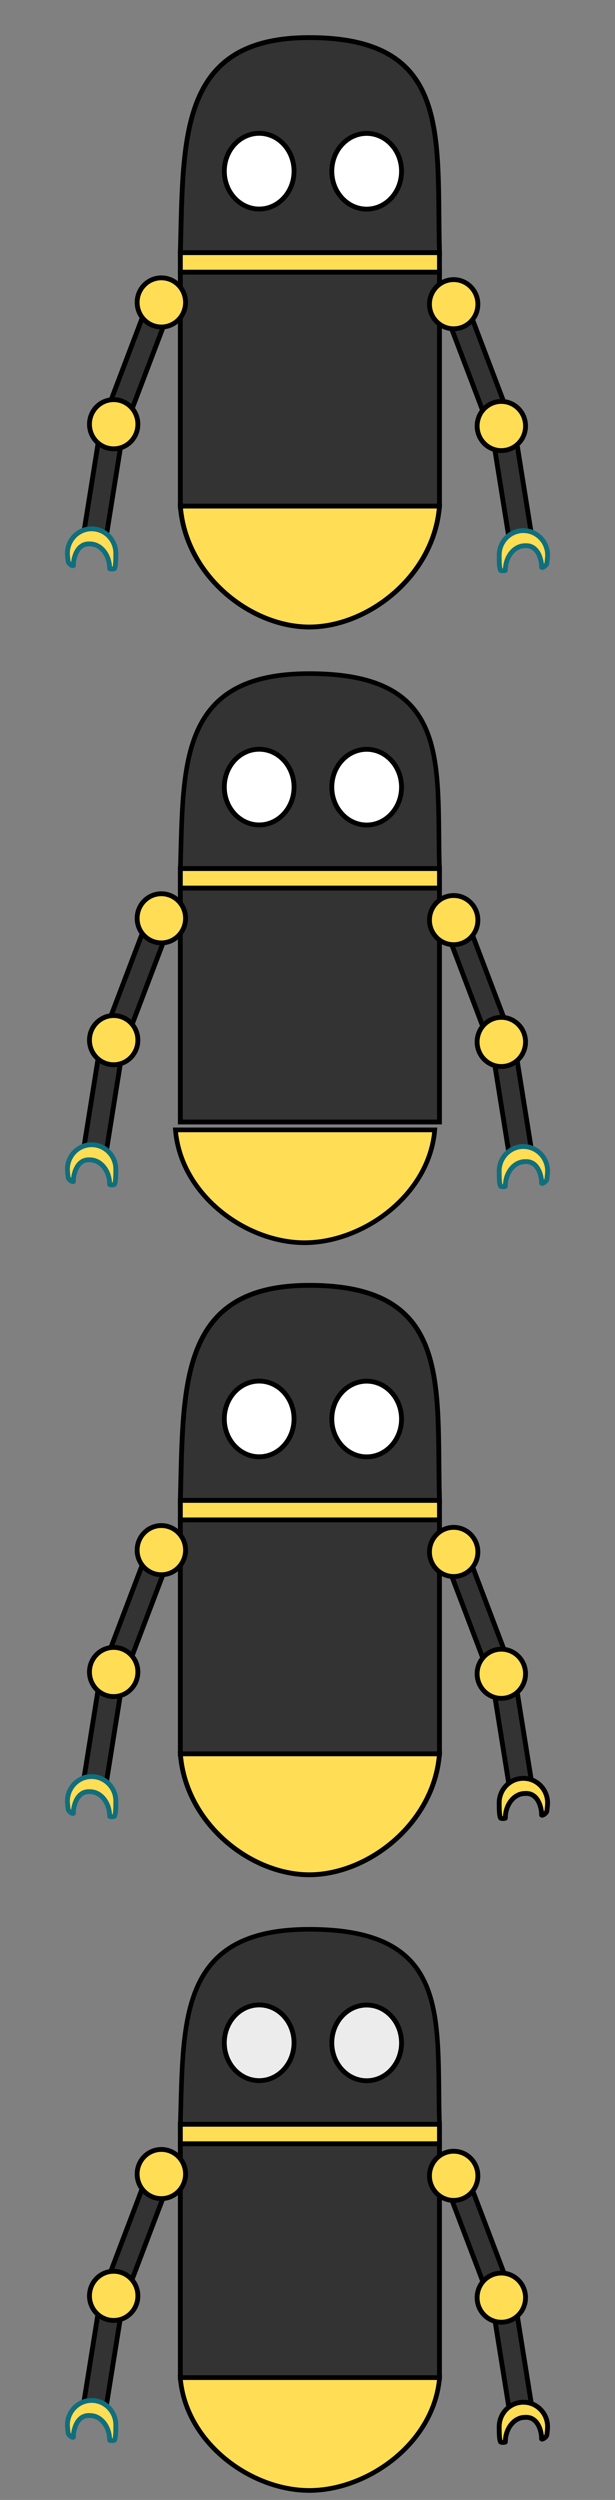 <?xml version="1.0" encoding="UTF-8" standalone="no"?>
<svg
   xmlns:dc="http://purl.org/dc/elements/1.1/"
   xmlns:cc="http://creativecommons.org/ns#"
   xmlns:rdf="http://www.w3.org/1999/02/22-rdf-syntax-ns#"
   xmlns:svg="http://www.w3.org/2000/svg"
   xmlns="http://www.w3.org/2000/svg"
   xmlns:sodipodi="http://sodipodi.sourceforge.net/DTD/sodipodi-0.dtd"
   xmlns:inkscape="http://www.inkscape.org/namespaces/inkscape"
   width="189"
   height="768"
   viewBox="0 0 50.006 203.2"
   version="1.1"
   id="svg8"
   inkscape:version="0.92.5 (2060ec1f9f, 2020-04-08)"
   sodipodi:docname="BlueL3.svg">
  <rect x="0" y="0" width="50.006" height="203.2" fill="#808080" stroke="none"/>
  <defs
     id="defs2" />
  <sodipodi:namedview
     id="base"
     pagecolor="#ffffff"
     bordercolor="#666666"
     borderopacity="1.0"
     inkscape:pageopacity="0.0"
     inkscape:pageshadow="2"
     inkscape:zoom="1.1145218"
     inkscape:cx="-112.47756"
     inkscape:cy="694.41172"
     inkscape:document-units="mm"
     inkscape:current-layer="layer1"
     inkscape:document-rotation="0"
     showgrid="true"
     units="px"
     width="512px"
     inkscape:window-width="1920"
     inkscape:window-height="1016"
     inkscape:window-x="0"
     inkscape:window-y="27"
     inkscape:window-maximized="1"
     objecttolerance="5"
     inkscape:snap-to-guides="true">
    <inkscape:grid
       type="xygrid"
       id="grid868" />
  </sodipodi:namedview>
  <g
     inkscape:groupmode="layer"
     id="layer3"
     inkscape:label="Frame Border"
     sodipodi:insensitive="true"
     style="opacity:0"
     transform="translate(0,135.467)">
    <rect
       style="fill:#abdee5;stroke:none;stroke-width:0.5"
       id="rect3851"
       width="16.933"
       height="16.933"
       x="0"
       y="-5.5511151e-17" />
    <rect
       style="fill:#86cfda;stroke:none;stroke-width:0.5"
       id="rect3851-2"
       width="16.933"
       height="16.933"
       x="8.9009603e-07"
       y="16.933" />
    <rect
       style="fill:#abdee5;stroke:none;stroke-width:0.5"
       id="rect3851-2-7"
       width="16.933"
       height="16.933"
       x="1.0391076e-06"
       y="33.867" />
    <rect
       style="fill:#61c0cf;stroke:none;stroke-width:0.5"
       id="rect3851-2-7-3"
       width="16.933"
       height="16.933"
       x="0"
       y="50.8" />
  </g>
  <g
     inkscape:label="Textura"
     inkscape:groupmode="layer"
     id="layer1"
     transform="translate(0,135.467)">
    <g
       id="g9548"
       transform="translate(0.012)">
      <path
         inkscape:connector-curvature="0"
         sodipodi:nodetypes="sccscs"
         d="m 25.128,-132.41 c -10.603,0 -10.224,8.098 -10.475,17.48 h 21.069 c -0.253,-9.388 1.086,-17.48 -10.584,-17.48 h -0.01 z"
         style="fill:#333333;stroke:#000000;stroke-width:0.393;stroke-miterlimit:4;stroke-dasharray:none;stroke-opacity:1"
         id="path884" />
      <ellipse
         ry="3.077"
         rx="2.835"
         cy="-121.553"
         cx="21.062"
         id="path891"
         style="fill:#ffffff;stroke:#000000;stroke-width:0.393;stroke-miterlimit:4;stroke-dasharray:none;stroke-opacity:1" />
      <ellipse
         ry="3.077"
         rx="2.835"
         cy="-121.546"
         cx="29.802"
         id="path891-6"
         style="fill:#ffffff;stroke:#000000;stroke-width:0.393;stroke-miterlimit:4;stroke-dasharray:none;stroke-opacity:1" />
      <path
         inkscape:connector-curvature="0"
         sodipodi:nodetypes="ccccc"
         d="m 14.652,-113.346 h 21.069 v 19.016 H 14.652 Z"
         style="fill:#333333;stroke:#000000;stroke-width:0.393;stroke-miterlimit:4;stroke-dasharray:none;stroke-opacity:1"
         id="rect917" />
      <rect
         ry="0"
         y="-114.931"
         x="14.652"
         height="1.585"
         width="21.069"
         id="rect915"
         style="fill:#ffdd55;stroke:#000000;stroke-width:0.393;stroke-miterlimit:4;stroke-dasharray:none;stroke-opacity:1" />
      <path
         inkscape:connector-curvature="0"
         sodipodi:nodetypes="cacc"
         d="m 14.652,-94.33 c 0.434,5.674 5.707,9.812 10.457,9.829 4.788,0.018 10.179,-4.155 10.612,-9.829 z"
         style="fill:#ffdd55;stroke:#000000;stroke-width:0.393;stroke-miterlimit:4;stroke-dasharray:none;stroke-opacity:1"
         id="path919" />
      <rect
         transform="matrix(0.987,-0.163,0.158,0.987,0,0)"
         y="-92.336"
         x="55.333"
         height="8.577"
         width="1.851"
         id="rect1009-6"
         style="fill:#333333;fill-opacity:1;stroke:#000000;stroke-width:0.393;stroke-miterlimit:4;stroke-dasharray:none;stroke-opacity:1" />
      <rect
         transform="matrix(0.931,-0.364,0.355,0.935,0,0)"
         y="-88.563"
         x="72.95"
         height="8.564"
         width="1.854"
         id="rect1009"
         style="fill:#333333;fill-opacity:1;stroke:#000000;stroke-width:0.393;stroke-miterlimit:4;stroke-dasharray:none;stroke-opacity:1" />
      <ellipse
         ry="1.998"
         rx="1.968"
         cy="-110.741"
         cx="36.876"
         id="path946"
         style="fill:#ffdd55;fill-opacity:1;stroke:#000000;stroke-width:0.393;stroke-miterlimit:4;stroke-dasharray:none;stroke-opacity:1" />
      <path
         inkscape:connector-curvature="0"
         sodipodi:nodetypes="ccsccsssc"
         d="m 42.546,-92.339 c -1.087,-1.19e-4 -1.968,0.894 -1.968,1.998 4.6e-5,0.491 0.009,1.033 0.106,1.219 0.041,0.079 0.394,0.049 0.394,0.018 -6e-6,-1.107 0.716,-2.005 1.6,-2.004 1.189,-0.093 1.377,1.478 1.344,1.709 -0.026,0.184 0.402,-0.094 0.428,-0.267 0.026,-0.173 0.064,-0.504 0.064,-0.674 -6.9e-5,-1.103 -0.881,-1.998 -1.967,-1.998 z"
         style="fill:#ffdd55;fill-opacity:1;stroke:#106e7d;stroke-width:0.393;stroke-miterlimit:4;stroke-dasharray:none;stroke-opacity:1"
         id="path946-5" />
      <ellipse
         ry="1.998"
         rx="1.968"
         cy="-100.839"
         cx="40.752"
         id="path946-3"
         style="fill:#ffdd55;fill-opacity:1;stroke:#000000;stroke-width:0.393;stroke-miterlimit:4;stroke-dasharray:none;stroke-opacity:1" />
      <rect
         transform="matrix(-0.987,-0.163,-0.158,0.987,0,0)"
         y="-100.608"
         x="5.999"
         height="8.577"
         width="1.851"
         id="rect1009-6-9"
         style="fill:#333333;fill-opacity:1;stroke:#000000;stroke-width:0.393;stroke-miterlimit:4;stroke-dasharray:none;stroke-opacity:1" />
      <rect
         transform="matrix(-0.931,-0.364,-0.355,0.935,0,0)"
         y="-106.915"
         x="26.27"
         height="8.564"
         width="1.854"
         id="rect1009-1"
         style="fill:#333333;fill-opacity:1;stroke:#000000;stroke-width:0.393;stroke-miterlimit:4;stroke-dasharray:none;stroke-opacity:1" />
      <ellipse
         ry="1.998"
         rx="1.968"
         transform="scale(-1,1)"
         cy="-110.886"
         cx="-13.107"
         id="path946-2"
         style="fill:#ffdd55;fill-opacity:1;stroke:#000000;stroke-width:0.393;stroke-miterlimit:4;stroke-dasharray:none;stroke-opacity:1" />
      <path
         inkscape:connector-curvature="0"
         sodipodi:nodetypes="ccsccsssc"
         d="m 7.437,-92.484 c 1.087,-1.19e-4 1.968,0.894 1.968,1.998 -4.61e-5,0.491 -0.009,1.033 -0.106,1.219 -0.041,0.079 -0.394,0.049 -0.394,0.018 5.3e-6,-1.107 -0.716,-2.005 -1.6,-2.004 -1.189,-0.093 -1.377,1.478 -1.344,1.709 0.026,0.184 -0.402,-0.094 -0.428,-0.267 -0.026,-0.173 -0.064,-0.504 -0.064,-0.674 6.73e-5,-1.103 0.881,-1.998 1.967,-1.998 z"
         style="fill:#ffdd55;fill-opacity:1;stroke:#106e7d;stroke-width:0.393;stroke-miterlimit:4;stroke-dasharray:none;stroke-opacity:1"
         id="path946-5-7" />
      <ellipse
         ry="1.998"
         rx="1.968"
         transform="scale(-1,1)"
         cy="-100.984"
         cx="-9.231"
         id="path946-3-0"
         style="fill:#ffdd55;fill-opacity:1;stroke:#000000;stroke-width:0.393;stroke-miterlimit:4;stroke-dasharray:none;stroke-opacity:1" />
    </g>
    <g
       id="g9566"
       transform="translate(0.401)">
      <path
         inkscape:connector-curvature="0"
         sodipodi:nodetypes="sccscs"
         d="m 24.739,-80.715 c -10.603,0 -10.224,7.342 -10.475,15.847 h 21.069 c -0.253,-8.511 1.086,-15.847 -10.584,-15.847 h -0.01 z"
         style="fill:#333333;stroke:#000000;stroke-width:0.374;stroke-miterlimit:4;stroke-dasharray:none;stroke-opacity:1"
         id="path884-0" />
      <ellipse
         ry="3.077"
         rx="2.835"
         cy="-71.491"
         cx="20.673"
         id="path891-8"
         style="fill:#ffffff;stroke:#000000;stroke-width:0.393;stroke-miterlimit:4;stroke-dasharray:none;stroke-opacity:1" />
      <ellipse
         ry="3.077"
         rx="2.835"
         cy="-71.484"
         cx="29.413"
         id="path891-6-9"
         style="fill:#ffffff;stroke:#000000;stroke-width:0.393;stroke-miterlimit:4;stroke-dasharray:none;stroke-opacity:1" />
      <path
         inkscape:connector-curvature="0"
         sodipodi:nodetypes="ccccc"
         d="m 14.263,-63.284 h 21.069 v 19.016 H 14.263 Z"
         style="fill:#333333;stroke:#000000;stroke-width:0.393;stroke-miterlimit:4;stroke-dasharray:none;stroke-opacity:1"
         id="rect917-3" />
      <rect
         ry="0"
         y="-64.868"
         x="14.263"
         height="1.585"
         width="21.069"
         id="rect915-1"
         style="fill:#ffdd55;stroke:#000000;stroke-width:0.393;stroke-miterlimit:4;stroke-dasharray:none;stroke-opacity:1" />
      <path
         inkscape:connector-curvature="0"
         sodipodi:nodetypes="cacc"
         d="m 13.865,-43.627 c 0.434,5.294 5.711,9.154 10.464,9.171 4.791,0.016 10.185,-3.877 10.619,-9.171 z"
         style="fill:#ffdd55;stroke:#000000;stroke-width:0.38;stroke-miterlimit:4;stroke-dasharray:none;stroke-opacity:1"
         id="path919-4" />
      <rect
         transform="matrix(0.987,-0.163,0.158,0.987,0,0)"
         y="-43.003"
         x="47.045"
         height="8.577"
         width="1.851"
         id="rect1009-6-8"
         style="fill:#333333;fill-opacity:1;stroke:#000000;stroke-width:0.393;stroke-miterlimit:4;stroke-dasharray:none;stroke-opacity:1" />
      <rect
         transform="matrix(0.931,-0.364,0.355,0.935,0,0)"
         y="-42.083"
         x="54.818"
         height="8.564"
         width="1.854"
         id="rect1009-9"
         style="fill:#333333;fill-opacity:1;stroke:#000000;stroke-width:0.393;stroke-miterlimit:4;stroke-dasharray:none;stroke-opacity:1" />
      <ellipse
         ry="1.998"
         rx="1.968"
         cy="-60.679"
         cx="36.487"
         id="path946-6"
         style="fill:#ffdd55;fill-opacity:1;stroke:#000000;stroke-width:0.393;stroke-miterlimit:4;stroke-dasharray:none;stroke-opacity:1" />
      <path
         inkscape:connector-curvature="0"
         sodipodi:nodetypes="ccsccsssc"
         d="m 42.156,-42.277 c -1.087,-1.2e-4 -1.968,0.894 -1.968,1.998 4.6e-5,0.491 0.009,1.033 0.106,1.219 0.041,0.079 0.394,0.049 0.394,0.018 -6e-6,-1.107 0.716,-2.005 1.6,-2.004 1.189,-0.093 1.377,1.478 1.344,1.709 -0.026,0.184 0.402,-0.094 0.428,-0.267 0.026,-0.173 0.064,-0.504 0.064,-0.674 -6.7e-5,-1.103 -0.881,-1.998 -1.967,-1.998 z"
         style="fill:#ffdd55;fill-opacity:1;stroke:#106e7d;stroke-width:0.393;stroke-miterlimit:4;stroke-dasharray:none;stroke-opacity:1"
         id="path946-5-77" />
      <ellipse
         ry="1.998"
         rx="1.968"
         cy="-50.776"
         cx="40.362"
         id="path946-3-3"
         style="fill:#ffdd55;fill-opacity:1;stroke:#000000;stroke-width:0.393;stroke-miterlimit:4;stroke-dasharray:none;stroke-opacity:1" />
      <rect
         transform="matrix(-0.987,-0.163,-0.158,0.987,0,0)"
         y="-51.148"
         x="-1.52"
         height="8.577"
         width="1.851"
         id="rect1009-6-9-7"
         style="fill:#333333;fill-opacity:1;stroke:#000000;stroke-width:0.393;stroke-miterlimit:4;stroke-dasharray:none;stroke-opacity:1" />
      <rect
         transform="matrix(-0.931,-0.364,-0.355,0.935,0,0)"
         y="-60.152"
         x="8.865"
         height="8.564"
         width="1.854"
         id="rect1009-1-1"
         style="fill:#333333;fill-opacity:1;stroke:#000000;stroke-width:0.393;stroke-miterlimit:4;stroke-dasharray:none;stroke-opacity:1" />
      <ellipse
         ry="1.998"
         rx="1.968"
         transform="scale(-1,1)"
         cy="-60.824"
         cx="-12.718"
         id="path946-2-2"
         style="fill:#ffdd55;fill-opacity:1;stroke:#000000;stroke-width:0.393;stroke-miterlimit:4;stroke-dasharray:none;stroke-opacity:1" />
      <path
         inkscape:connector-curvature="0"
         sodipodi:nodetypes="ccsccsssc"
         d="m 7.048,-42.422 c 1.087,-1.2e-4 1.968,0.894 1.968,1.998 -4.43e-5,0.491 -0.009,1.033 -0.106,1.219 -0.041,0.079 -0.394,0.049 -0.394,0.018 5.9e-6,-1.107 -0.716,-2.005 -1.6,-2.004 -1.189,-0.093 -1.377,1.478 -1.344,1.709 0.026,0.184 -0.402,-0.094 -0.428,-0.267 -0.026,-0.173 -0.064,-0.504 -0.064,-0.674 6.48e-5,-1.103 0.881,-1.998 1.967,-1.998 z"
         style="fill:#ffdd55;fill-opacity:1;stroke:#106e7d;stroke-width:0.393;stroke-miterlimit:4;stroke-dasharray:none;stroke-opacity:1"
         id="path946-5-7-2" />
      <ellipse
         ry="1.998"
         rx="1.968"
         transform="scale(-1,1)"
         cy="-50.921"
         cx="-8.842"
         id="path946-3-0-1"
         style="fill:#ffdd55;fill-opacity:1;stroke:#000000;stroke-width:0.393;stroke-miterlimit:4;stroke-dasharray:none;stroke-opacity:1" />
    </g>
    <g
       id="g9584"
       transform="translate(0.792)">
      <path
         inkscape:connector-curvature="0"
         sodipodi:nodetypes="sccscs"
         d="m 24.347,-30.991 c -10.603,0 -10.224,8.098 -10.475,17.48 h 21.069 c -0.253,-9.388 1.086,-17.48 -10.584,-17.48 h -0.009 z"
         style="fill:#333333;stroke:#000000;stroke-width:0.393;stroke-miterlimit:4;stroke-dasharray:none;stroke-opacity:1"
         id="path884-5" />
      <ellipse
         ry="3.077"
         rx="2.835"
         cy="-20.134"
         cx="20.281"
         id="path891-0"
         style="fill:#ffffff;stroke:#000000;stroke-width:0.393;stroke-miterlimit:4;stroke-dasharray:none;stroke-opacity:1" />
      <ellipse
         ry="3.077"
         rx="2.835"
         cy="-20.127"
         cx="29.022"
         id="path891-6-90"
         style="fill:#ffffff;stroke:#000000;stroke-width:0.393;stroke-miterlimit:4;stroke-dasharray:none;stroke-opacity:1" />
      <path
         inkscape:connector-curvature="0"
         sodipodi:nodetypes="ccccc"
         d="M 13.872,-11.927 H 34.941 V 7.089 H 13.872 Z"
         style="fill:#333333;stroke:#000000;stroke-width:0.393;stroke-miterlimit:4;stroke-dasharray:none;stroke-opacity:1"
         id="rect917-4" />
      <rect
         ry="0"
         y="-13.511"
         x="13.872"
         height="1.585"
         width="21.069"
         id="rect915-0"
         style="fill:#ffdd55;stroke:#000000;stroke-width:0.393;stroke-miterlimit:4;stroke-dasharray:none;stroke-opacity:1" />
      <path
         inkscape:connector-curvature="0"
         sodipodi:nodetypes="cacc"
         d="m 13.872,7.089 c 0.434,5.674 5.707,9.812 10.457,9.829 4.788,0.018 10.179,-4.155 10.612,-9.829 z"
         style="fill:#ffdd55;stroke:#000000;stroke-width:0.393;stroke-miterlimit:4;stroke-dasharray:none;stroke-opacity:1"
         id="path919-1" />
      <rect
         transform="matrix(0.987,-0.163,0.158,0.987,0,0)"
         y="7.607"
         x="38.551"
         height="8.577"
         width="1.851"
         id="rect1009-6-3"
         style="fill:#333333;fill-opacity:1;stroke:#000000;stroke-width:0.393;stroke-miterlimit:4;stroke-dasharray:none;stroke-opacity:1" />
      <rect
         transform="matrix(0.931,-0.364,0.355,0.935,0,0)"
         y="5.602"
         x="36.225"
         height="8.564"
         width="1.854"
         id="rect1009-7"
         style="fill:#333333;fill-opacity:1;stroke:#000000;stroke-width:0.393;stroke-miterlimit:4;stroke-dasharray:none;stroke-opacity:1" />
      <ellipse
         ry="1.998"
         rx="1.968"
         cy="-9.322"
         cx="36.096"
         id="path946-4"
         style="fill:#ffdd55;fill-opacity:1;stroke:#000000;stroke-width:0.393;stroke-miterlimit:4;stroke-dasharray:none;stroke-opacity:1" />
      <path
         inkscape:connector-curvature="0"
         sodipodi:nodetypes="ccsccsssc"
         d="m 41.765,9.08 c -1.087,-1.199e-4 -1.968,0.894 -1.968,1.998 4.6e-5,0.491 0.009,1.033 0.106,1.219 0.041,0.079 0.394,0.049 0.394,0.018 -6e-6,-1.107 0.716,-2.005 1.6,-2.004 1.189,-0.093 1.377,1.478 1.344,1.709 -0.026,0.184 0.402,-0.094 0.428,-0.267 0.026,-0.173 0.064,-0.504 0.064,-0.674 -6.6e-5,-1.103 -0.881,-1.998 -1.967,-1.998 z"
         style="fill:#ffdd55;fill-opacity:1;stroke:#000000;stroke-width:0.393;stroke-miterlimit:4;stroke-dasharray:none;stroke-opacity:1"
         id="path946-5-1" />
      <ellipse
         ry="1.998"
         rx="1.968"
         cy="0.581"
         cx="39.971"
         id="path946-3-1"
         style="fill:#ffdd55;fill-opacity:1;stroke:#000000;stroke-width:0.393;stroke-miterlimit:4;stroke-dasharray:none;stroke-opacity:1" />
      <rect
         transform="matrix(-0.987,-0.163,-0.158,0.987,0,0)"
         y="-0.411"
         x="-9.241"
         height="8.577"
         width="1.851"
         id="rect1009-6-9-3"
         style="fill:#333333;fill-opacity:1;stroke:#000000;stroke-width:0.393;stroke-miterlimit:4;stroke-dasharray:none;stroke-opacity:1" />
      <rect
         transform="matrix(-0.931,-0.364,-0.355,0.935,0,0)"
         y="-12.182"
         x="-8.996"
         height="8.564"
         width="1.854"
         id="rect1009-1-0"
         style="fill:#333333;fill-opacity:1;stroke:#000000;stroke-width:0.393;stroke-miterlimit:4;stroke-dasharray:none;stroke-opacity:1" />
      <ellipse
         ry="1.998"
         rx="1.968"
         transform="scale(-1,1)"
         cy="-9.467"
         cx="-12.327"
         id="path946-2-3"
         style="fill:#ffdd55;fill-opacity:1;stroke:#000000;stroke-width:0.393;stroke-miterlimit:4;stroke-dasharray:none;stroke-opacity:1" />
      <path
         inkscape:connector-curvature="0"
         sodipodi:nodetypes="ccsccsssc"
         d="m 6.657,8.935 c 1.087,-1.198e-4 1.968,0.894 1.968,1.998 -4.44e-5,0.492 -0.009,1.033 -0.106,1.219 -0.041,0.079 -0.394,0.049 -0.394,0.018 6.1e-6,-1.107 -0.716,-2.005 -1.6,-2.004 C 5.336,10.073 5.148,11.644 5.181,11.874 5.207,12.058 4.779,11.78 4.753,11.607 4.728,11.434 4.69,11.103 4.69,10.933 4.69,9.829 5.57,8.935 6.657,8.935 Z"
         style="fill:#ffdd55;fill-opacity:1;stroke:#106e7d;stroke-width:0.393;stroke-miterlimit:4;stroke-dasharray:none;stroke-opacity:1"
         id="path946-5-7-21" />
      <ellipse
         ry="1.998"
         rx="1.968"
         transform="scale(-1,1)"
         cy="0.436"
         cx="-8.451"
         id="path946-3-0-7"
         style="fill:#ffdd55;fill-opacity:1;stroke:#000000;stroke-width:0.393;stroke-miterlimit:4;stroke-dasharray:none;stroke-opacity:1" />
    </g>
    <g
       id="g9602"
       transform="translate(0.792)">
      <path
         inkscape:connector-curvature="0"
         sodipodi:nodetypes="sccscs"
         d="m 24.347,21.351 c -10.603,0 -10.224,7.342 -10.475,15.847 H 34.941 C 34.688,28.687 36.027,21.351 24.357,21.351 h -0.01 z"
         style="fill:#333333;stroke:#000000;stroke-width:0.374;stroke-miterlimit:4;stroke-dasharray:none;stroke-opacity:1"
         id="path884-0-5" />
      <ellipse
         ry="3.077"
         rx="2.835"
         cy="30.575"
         cx="20.281"
         id="path891-8-6"
         style="fill:#ececec;stroke:#000000;stroke-width:0.393;stroke-miterlimit:4;stroke-dasharray:none;stroke-opacity:1" />
      <ellipse
         ry="3.077"
         rx="2.835"
         cy="30.583"
         cx="29.022"
         id="path891-6-9-5"
         style="fill:#ececec;stroke:#000000;stroke-width:0.393;stroke-miterlimit:4;stroke-dasharray:none;stroke-opacity:1" />
      <path
         inkscape:connector-curvature="0"
         sodipodi:nodetypes="ccccc"
         d="M 13.872,38.783 H 34.941 V 57.799 H 13.872 Z"
         style="fill:#333333;stroke:#000000;stroke-width:0.393;stroke-miterlimit:4;stroke-dasharray:none;stroke-opacity:1"
         id="rect917-3-4" />
      <rect
         ry="0"
         y="37.198"
         x="13.872"
         height="1.585"
         width="21.069"
         id="rect915-1-2"
         style="fill:#ffdd55;stroke:#000000;stroke-width:0.393;stroke-miterlimit:4;stroke-dasharray:none;stroke-opacity:1" />
      <path
         inkscape:connector-curvature="0"
         sodipodi:nodetypes="cacc"
         d="m 13.865,57.792 c 0.434,5.294 5.711,9.154 10.464,9.171 4.791,0.016 10.185,-3.877 10.619,-9.171 z"
         style="fill:#ffdd55;stroke:#000000;stroke-width:0.38;stroke-miterlimit:4;stroke-dasharray:none;stroke-opacity:1"
         id="path919-4-2" />
      <rect
         transform="matrix(0.987,-0.163,0.158,0.987,0,0)"
         y="57.642"
         x="30.546"
         height="8.577"
         width="1.851"
         id="rect1009-6-8-1"
         style="fill:#333333;fill-opacity:1;stroke:#000000;stroke-width:0.393;stroke-miterlimit:4;stroke-dasharray:none;stroke-opacity:1" />
      <rect
         transform="matrix(0.931,-0.364,0.355,0.935,0,0)"
         y="52.826"
         x="18.228"
         height="8.564"
         width="1.854"
         id="rect1009-9-7"
         style="fill:#333333;fill-opacity:1;stroke:#000000;stroke-width:0.393;stroke-miterlimit:4;stroke-dasharray:none;stroke-opacity:1" />
      <ellipse
         ry="1.998"
         rx="1.968"
         cy="41.388"
         cx="36.096"
         id="path946-6-2"
         style="fill:#ffdd55;fill-opacity:1;stroke:#000000;stroke-width:0.393;stroke-miterlimit:4;stroke-dasharray:none;stroke-opacity:1" />
      <path
         inkscape:connector-curvature="0"
         sodipodi:nodetypes="ccsccsssc"
         d="m 41.765,59.79 c -1.087,-1.2e-4 -1.968,0.894 -1.968,1.998 4.6e-5,0.492 0.009,1.033 0.106,1.219 0.041,0.079 0.394,0.049 0.394,0.018 -6e-6,-1.107 0.716,-2.005 1.6,-2.004 1.189,-0.093 1.377,1.478 1.344,1.709 -0.026,0.184 0.402,-0.094 0.428,-0.267 0.026,-0.173 0.064,-0.504 0.064,-0.674 -6.6e-5,-1.103 -0.881,-1.998 -1.967,-1.998 z"
         style="fill:#ffdd55;fill-opacity:1;stroke:#000000;stroke-width:0.393;stroke-miterlimit:4;stroke-dasharray:none;stroke-opacity:1"
         id="path946-5-77-4" />
      <ellipse
         ry="1.998"
         rx="1.968"
         cy="51.29"
         cx="39.971"
         id="path946-3-3-1"
         style="fill:#ffdd55;fill-opacity:1;stroke:#000000;stroke-width:0.393;stroke-miterlimit:4;stroke-dasharray:none;stroke-opacity:1" />
      <rect
         transform="matrix(-0.987,-0.163,-0.158,0.987,0,0)"
         y="49.624"
         x="-17.247"
         height="8.577"
         width="1.851"
         id="rect1009-6-9-7-6"
         style="fill:#333333;fill-opacity:1;stroke:#000000;stroke-width:0.393;stroke-miterlimit:4;stroke-dasharray:none;stroke-opacity:1" />
      <rect
         transform="matrix(-0.931,-0.364,-0.355,0.935,0,0)"
         y="35.043"
         x="-26.994"
         height="8.564"
         width="1.854"
         id="rect1009-1-1-5"
         style="fill:#333333;fill-opacity:1;stroke:#000000;stroke-width:0.393;stroke-miterlimit:4;stroke-dasharray:none;stroke-opacity:1" />
      <ellipse
         ry="1.998"
         rx="1.968"
         transform="scale(-1,1)"
         cy="41.243"
         cx="-12.327"
         id="path946-2-2-7"
         style="fill:#ffdd55;fill-opacity:1;stroke:#000000;stroke-width:0.393;stroke-miterlimit:4;stroke-dasharray:none;stroke-opacity:1" />
      <path
         inkscape:connector-curvature="0"
         sodipodi:nodetypes="ccsccsssc"
         d="m 6.657,59.645 c 1.087,-1.2e-4 1.968,0.894 1.968,1.998 -4.44e-5,0.491 -0.009,1.033 -0.106,1.219 -0.041,0.079 -0.394,0.049 -0.394,0.018 5.9e-6,-1.107 -0.716,-2.005 -1.6,-2.004 -1.189,-0.093 -1.377,1.478 -1.344,1.709 0.026,0.184 -0.402,-0.094 -0.428,-0.267 -0.026,-0.173 -0.064,-0.504 -0.064,-0.674 6.5e-5,-1.103 0.881,-1.998 1.967,-1.998 z"
         style="fill:#ffdd55;fill-opacity:1;stroke:#106e7d;stroke-width:0.393;stroke-miterlimit:4;stroke-dasharray:none;stroke-opacity:1"
         id="path946-5-7-2-8" />
      <ellipse
         ry="1.998"
         rx="1.968"
         transform="scale(-1,1)"
         cy="51.145"
         cx="-8.451"
         id="path946-3-0-1-5"
         style="fill:#ffdd55;fill-opacity:1;stroke:#000000;stroke-width:0.393;stroke-miterlimit:4;stroke-dasharray:none;stroke-opacity:1" />
    </g>
  </g>
</svg>

